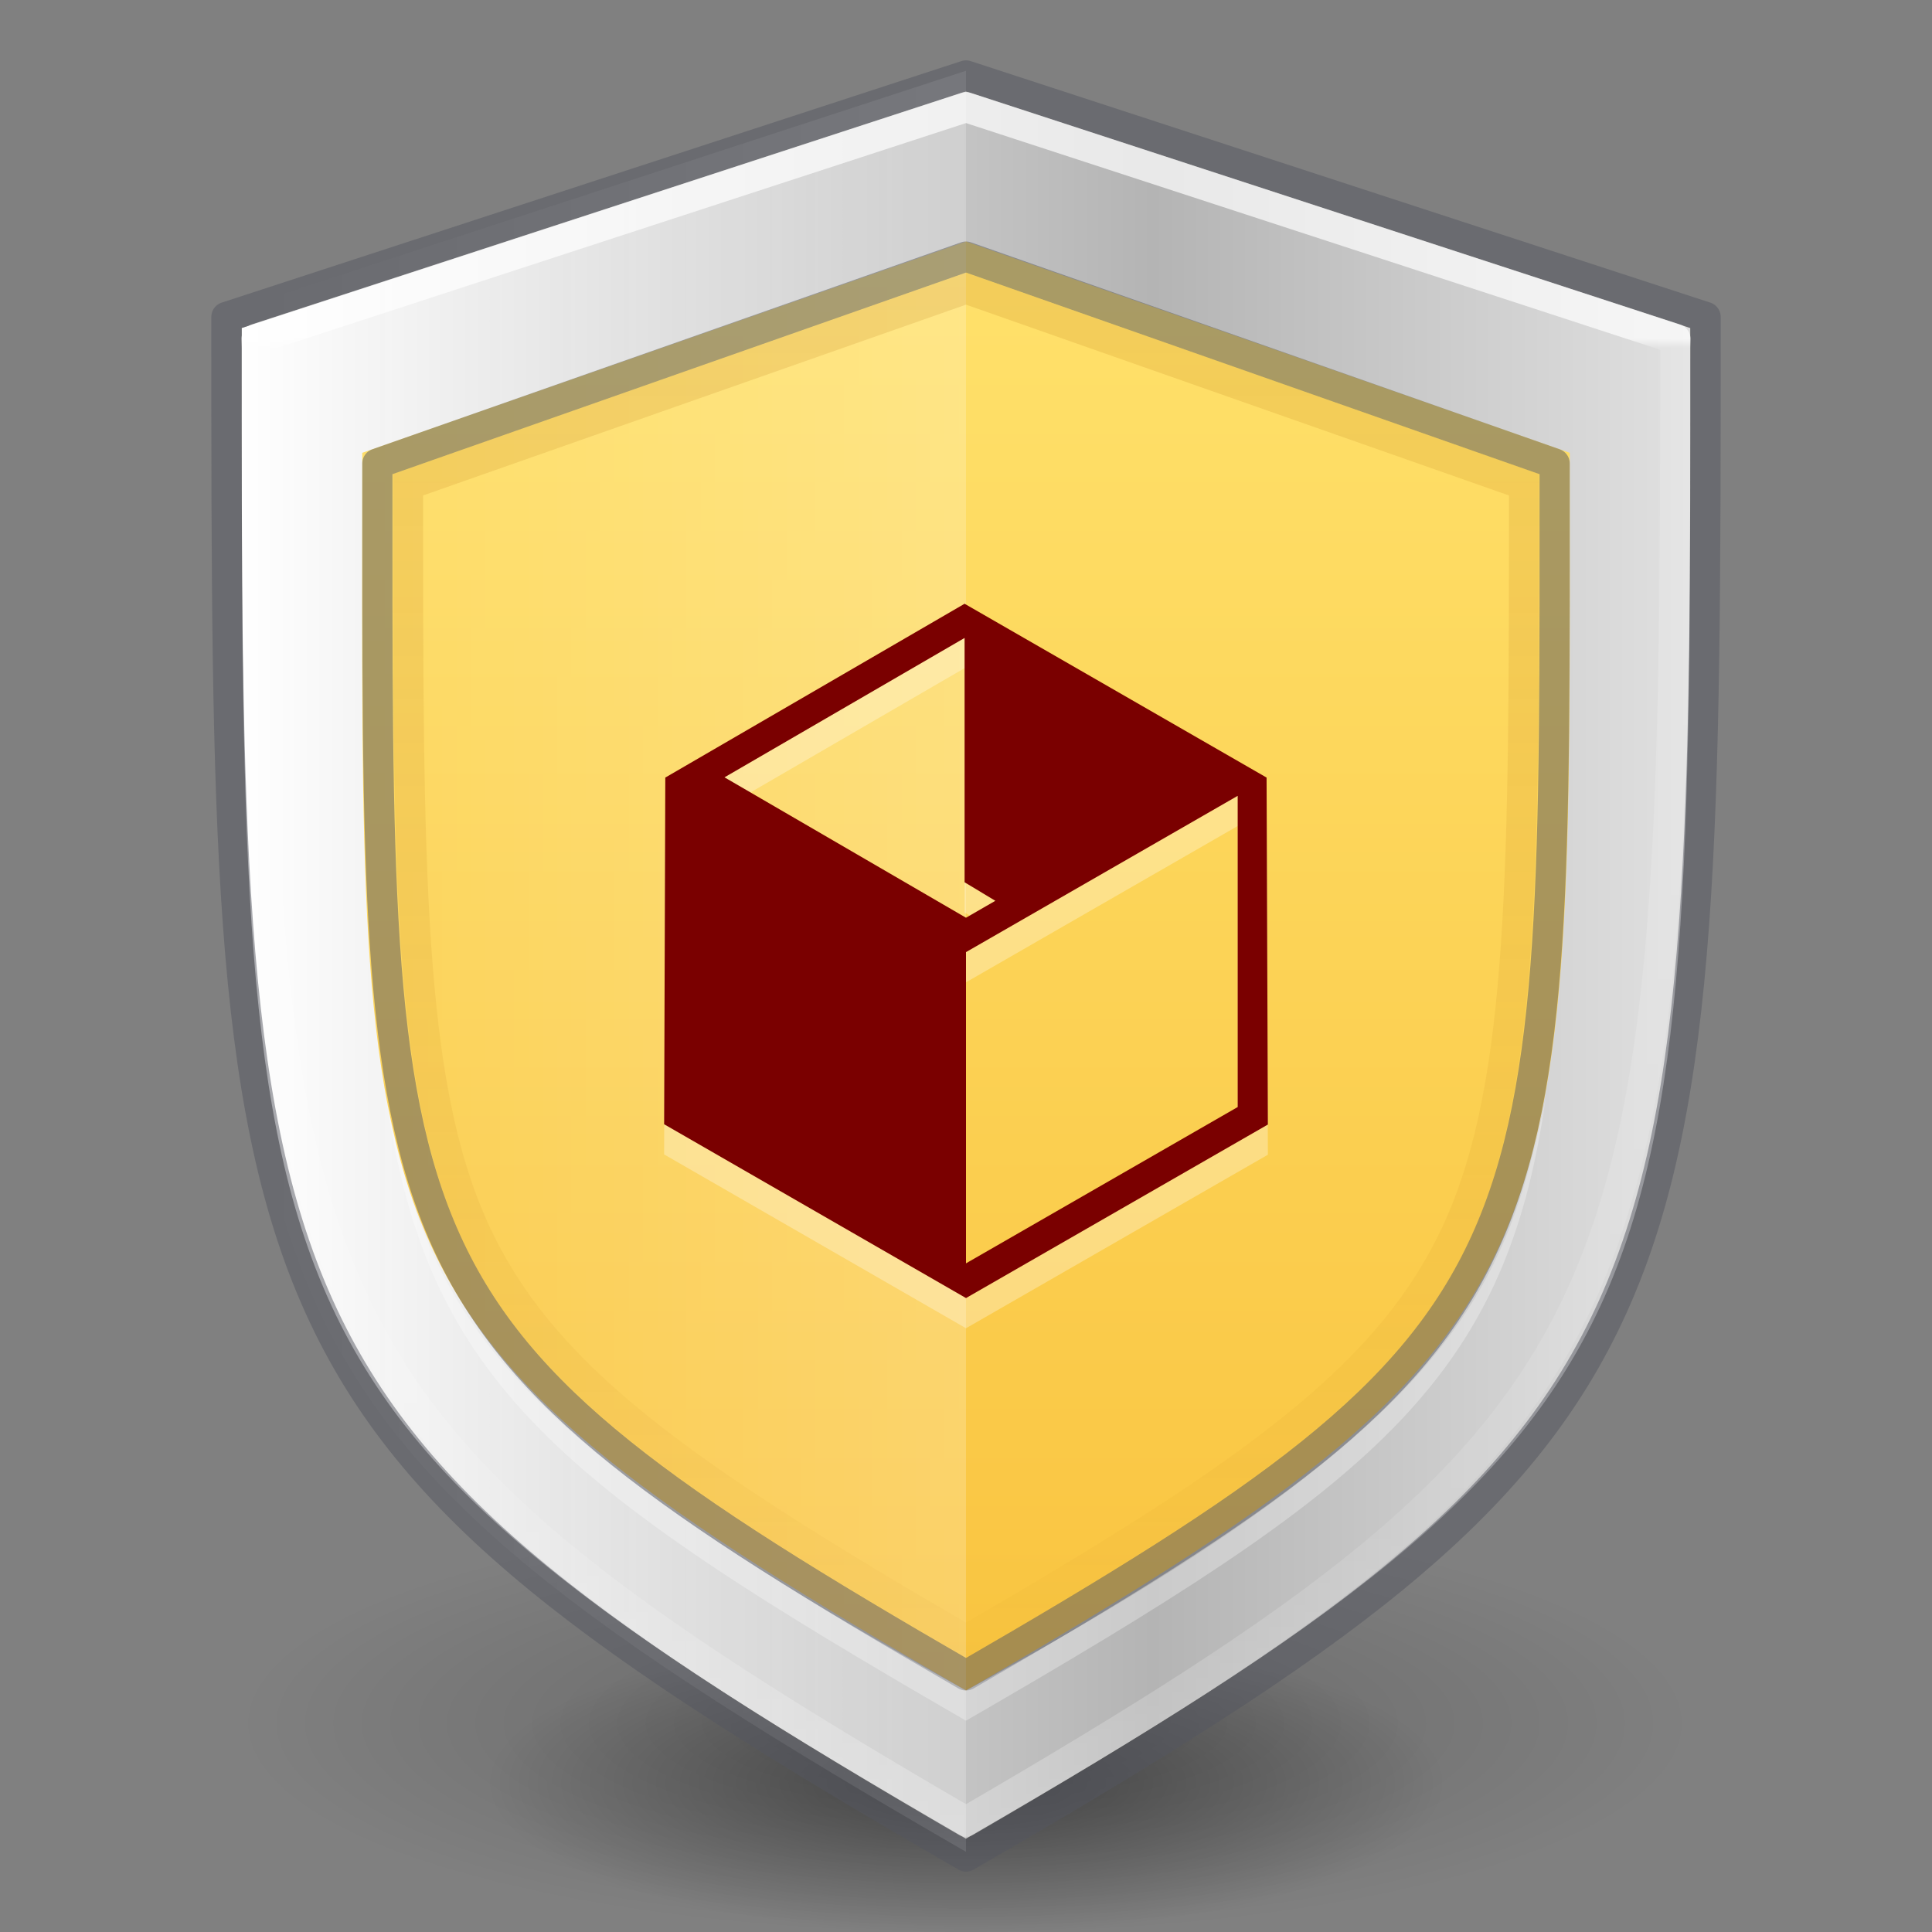 <svg xmlns="http://www.w3.org/2000/svg" xmlns:svg="http://www.w3.org/2000/svg" xmlns:xlink="http://www.w3.org/1999/xlink" id="svg3489" width="64" height="64" version="1.1"><rect width="100%" height="100%" fill="#808080" stroke="none"/><defs id="defs3491"><linearGradient id="linearGradient4330"><stop style="stop-color:#fff;stop-opacity:1" id="stop4332" offset="0"/><stop style="stop-color:#fff;stop-opacity:0" id="stop4334" offset="1"/></linearGradient><linearGradient id="linearGradient4320"><stop id="stop4322" offset="0" style="stop-color:#fff;stop-opacity:1"/><stop id="stop4324" offset=".006" style="stop-color:#fff;stop-opacity:.235"/><stop id="stop4326" offset=".796" style="stop-color:#fff;stop-opacity:.157"/><stop id="stop4328" offset="1" style="stop-color:#fff;stop-opacity:.392"/></linearGradient><linearGradient id="linearGradient23419"><stop id="stop23421" offset="0" style="stop-color:#000;stop-opacity:1"/><stop id="stop23423" offset="1" style="stop-color:#000;stop-opacity:0"/></linearGradient><radialGradient id="radialGradient3300-9" cx="99.189" cy="185.297" r="62.769" fx="99.189" fy="185.297" gradientTransform="matrix(0.382,7.5555777e-8,-1.8372241e-8,0.112,-5.925,36.336)" gradientUnits="userSpaceOnUse" xlink:href="#linearGradient23419"/><radialGradient id="radialGradient4192" cx="99.189" cy="185.297" r="62.769" fx="99.189" fy="185.297" gradientTransform="matrix(0.255,5.3967361e-8,-1.2248161e-8,0.08,6.716,44.241)" gradientUnits="userSpaceOnUse" xlink:href="#linearGradient23419"/><linearGradient id="linearGradient2793-2-0-669-94-2"><stop style="stop-color:#b4b4b4;stop-opacity:1" id="stop4681-3-1" offset="0"/><stop style="stop-color:#fff;stop-opacity:1" id="stop4683-67-4" offset="1"/></linearGradient><linearGradient id="linearGradient4260" x1="34.57" x2="34.57" y1="8.7" y2="55.547" gradientUnits="userSpaceOnUse" xlink:href="#linearGradient5362"/><linearGradient id="linearGradient4318" x1="47.381" x2="47.381" y1="18.936" y2="40.217" gradientTransform="matrix(2.327,0,0,2.327,-55.945,-32.843)" gradientUnits="userSpaceOnUse" xlink:href="#linearGradient4320"/><linearGradient id="linearGradient4336" x1="32.007" x2="7.752" y1="29.056" y2="29.056" gradientUnits="userSpaceOnUse" xlink:href="#linearGradient4330"/><linearGradient id="linearGradient4378" x1="51.117" x2="51.117" y1="9.192" y2="64.026" gradientUnits="userSpaceOnUse" xlink:href="#linearGradient5668"/><linearGradient id="linearGradient4663-2" x1="56.41" x2="-113.564" y1="-6.986" y2="-6.986" gradientTransform="matrix(0.178,0,0,0.156,28.163,3.758)" gradientUnits="userSpaceOnUse" spreadMethod="reflect" xlink:href="#linearGradient2793-2-0-669-94-2"/><linearGradient id="linearGradient5362"><stop id="stop5364" offset="0" style="stop-color:#ffe16b;stop-opacity:1"/><stop id="stop5366" offset="1" style="stop-color:#f9c440;stop-opacity:1"/></linearGradient><linearGradient id="linearGradient5668"><stop id="stop5670" offset="0" style="stop-color:#ad5f00;stop-opacity:1"/><stop id="stop5672" offset="1" style="stop-color:#ad5f00;stop-opacity:0"/></linearGradient></defs><g id="g4198" transform="translate(1.55e-6,-0.002)"><path id="path3818-0" d="m 56,57.002 a 24,6.999 0 1 1 -48,0 24,6.999 0 1 1 48,0 z" style="opacity:.2;fill:url(#radialGradient3300-9);fill-opacity:1;stroke:none"/><path style="opacity:.4;fill:url(#radialGradient4192);fill-opacity:1;stroke:none" id="path4190" d="m 48,59.002 a 16,4.999 0 1 1 -32,0 16,4.999 0 1 1 32,0 z"/></g><path style="color:#000;clip-rule:nonzero;display:inline;overflow:visible;visibility:visible;opacity:1;isolation:auto;mix-blend-mode:normal;color-interpolation:sRGB;color-interpolation-filters:linearRGB;solid-color:#000;solid-opacity:1;fill:url(#linearGradient4663-2);fill-opacity:1;fill-rule:nonzero;stroke:none;stroke-width:1;stroke-linecap:butt;stroke-linejoin:miter;stroke-miterlimit:4;stroke-dasharray:none;stroke-dashoffset:0;stroke-opacity:1;marker:none;color-rendering:auto;image-rendering:auto;shape-rendering:auto;text-rendering:auto;enable-background:accumulate" id="path4417" d="M 32,3.033 8.01,10.867 C 8.008,27.358 7.935,36.399 10.84,42.943 13.746,49.491 19.711,53.8 32,60.908 44.289,53.8 50.254,49.491 53.16,42.943 56.065,36.399 55.992,27.358 55.99,10.867 L 32,3.033 Z"/><path style="color:#000;clip-rule:nonzero;display:inline;overflow:visible;visibility:visible;opacity:1;isolation:auto;mix-blend-mode:normal;color-interpolation:sRGB;color-interpolation-filters:linearRGB;solid-color:#000;solid-opacity:1;fill:url(#linearGradient4260);fill-opacity:1;fill-rule:nonzero;stroke:none;stroke-width:1;stroke-linecap:butt;stroke-linejoin:miter;stroke-miterlimit:4;stroke-dasharray:none;stroke-dashoffset:0;stroke-opacity:1;marker:none;color-rendering:auto;image-rendering:auto;shape-rendering:auto;text-rendering:auto;enable-background:accumulate" id="path8119" d="M 12,15 32,8 52,15 C 52,41.948 52.604,44.093 32,56 11.225,44.006 12,41.939 12,15 Z"/><path style="color:#000;clip-rule:nonzero;display:inline;overflow:visible;visibility:visible;opacity:.2;isolation:auto;mix-blend-mode:normal;color-interpolation:sRGB;color-interpolation-filters:linearRGB;solid-color:#000;solid-opacity:1;fill:url(#linearGradient4336);fill-opacity:1;fill-rule:nonzero;stroke:none;stroke-width:1;stroke-linecap:butt;stroke-linejoin:miter;stroke-miterlimit:4;stroke-dasharray:none;stroke-dashoffset:0;stroke-opacity:1;marker:none;color-rendering:auto;image-rendering:auto;shape-rendering:auto;text-rendering:auto;enable-background:accumulate" id="path8169" d="m 7.5,10.344 24.5,-8 c 0,23.5 0,39.5 0,59 -25,-14.434 -24.5,-17.5 -24.5,-51 z"/><path style="opacity:.5;fill:none;fill-opacity:1;stroke:#555761;stroke-width:1;stroke-linecap:round;stroke-linejoin:round;stroke-opacity:1;color:#000;clip-rule:nonzero;display:inline;overflow:visible;visibility:visible;isolation:auto;mix-blend-mode:normal;color-interpolation:sRGB;color-interpolation-filters:linearRGB;solid-color:#000;solid-opacity:1;fill-rule:nonzero;stroke-miterlimit:4;stroke-dasharray:none;stroke-dashoffset:0;filter-blend-mode:normal;filter-gaussianBlur-deviation:0;color-rendering:auto;image-rendering:auto;shape-rendering:auto;text-rendering:auto;enable-background:accumulate" id="path8117" d="m 7.5,10.5 24.5,-8 24.5,8 c 0,33.5 0,36.855 -24.5,51 C 7.5,47.355 7.5,44 7.5,10.5 Z"/><path id="path8128" d="M 12.501,15.354 32,8.5 51.499,15.354 C 51.499,42.041 51.897,44.002 32,55.5 12.103,44.002 12.501,42.041 12.501,15.354 Z" style="opacity:.5;fill:none;fill-opacity:1;stroke:#555761;stroke-width:1;stroke-linecap:round;stroke-linejoin:round;stroke-opacity:1"/><path id="path8188" d="M 12.805,36.416 C 14.138,45.864 18.668,49.296 32,57 45.332,49.296 49.862,45.864 51.195,36.416 49.801,43 48,47.294 32,56 16.281,47.294 14.261,43.5 12.805,36.416 Z" style="opacity:.3;fill:#fff;fill-opacity:1;stroke:none;stroke-width:1;stroke-linecap:round;stroke-linejoin:round;stroke-opacity:1"/><path id="path8211" d="M 8.501,11.221 32,3.551 55.499,11.225 C 55.499,43.589 55,46.968 32,60.344 9,46.968 8.501,43.585 8.501,11.221 Z" style="opacity:.7;fill:none;fill-opacity:1;stroke:url(#linearGradient4318);stroke-width:1;stroke-linecap:round;stroke-linejoin:round;stroke-miterlimit:4;stroke-dasharray:none;stroke-opacity:1;color:#000;clip-rule:nonzero;display:inline;overflow:visible;visibility:visible;isolation:auto;mix-blend-mode:normal;color-interpolation:sRGB;color-interpolation-filters:linearRGB;solid-color:#000;solid-opacity:1;fill-rule:nonzero;stroke-dashoffset:0;marker:none;filter-blend-mode:normal;filter-gaussianBlur-deviation:0;color-rendering:auto;image-rendering:auto;shape-rendering:auto;text-rendering:auto;enable-background:accumulate"/><path style="opacity:.15;fill:none;fill-opacity:0;stroke:url(#linearGradient4378);stroke-width:1;stroke-linecap:round;stroke-linejoin:miter;stroke-opacity:1;color:#000;clip-rule:nonzero;display:inline;overflow:visible;visibility:visible;isolation:auto;mix-blend-mode:normal;color-interpolation:sRGB;color-interpolation-filters:linearRGB;solid-color:#000;solid-opacity:1;fill-rule:nonzero;stroke-miterlimit:4;stroke-dasharray:none;stroke-dashoffset:0;marker:none;filter-blend-mode:normal;filter-gaussianBlur-deviation:0;color-rendering:auto;image-rendering:auto;shape-rendering:auto;text-rendering:auto;enable-background:accumulate" id="path4353" d="m 32,9.562 -18.484,6.496 c -7.46e-4,12.779 -0.007,19.818 2.186,24.65 2.199,4.847 6.765,8.089 16.299,13.621 9.533,-5.532 14.1,-8.774 16.299,-13.621 2.192,-4.832 2.186,-11.871 2.186,-24.65 L 32,9.562 Z"/><path id="path7680-5" d="M 31.953,21 22.039,26.758 22,38.242 32,44 42,38.252 41.957,26.758 Z m 0,1.133 v 8.093 L 32.972,30.84 32,31.401 24,26.75 Z M 41,27.363 v 10.309 l -9,5.178 V 32.54 Z" style="color:#000;font-variation-settings:normal;clip-rule:nonzero;display:inline;overflow:visible;visibility:visible;isolation:auto;mix-blend-mode:normal;color-interpolation:sRGB;color-interpolation-filters:linearRGB;solid-color:#000;solid-opacity:1;vector-effect:none;fill:#fff;fill-opacity:1;fill-rule:nonzero;stroke:none;stroke-width:.843;stroke-linecap:butt;stroke-linejoin:miter;stroke-miterlimit:4;stroke-dasharray:none;stroke-dashoffset:0;stroke-opacity:1;-inkscape-stroke:none;marker:none;marker-start:none;marker-mid:none;marker-end:none;paint-order:normal;color-rendering:auto;image-rendering:auto;shape-rendering:auto;text-rendering:auto;enable-background:accumulate;stop-color:#000;opacity:.3;stop-opacity:1"/><path id="path7680" d="M 31.953,20 22.039,25.758 22,37.242 32,43 42,37.252 41.957,25.758 Z m 0,1.133 v 8.093 L 32.972,29.84 32,30.401 24,25.75 Z M 41,26.363 v 10.309 l -9,5.178 V 31.54 Z" style="color:#000;clip-rule:nonzero;display:inline;overflow:visible;visibility:visible;isolation:auto;mix-blend-mode:normal;color-interpolation:sRGB;color-interpolation-filters:linearRGB;solid-color:#000;solid-opacity:1;vector-effect:none;fill:#7a0000;fill-opacity:1;fill-rule:nonzero;stroke:none;stroke-width:.843;stroke-linecap:butt;stroke-linejoin:miter;stroke-miterlimit:4;stroke-dasharray:none;stroke-dashoffset:0;stroke-opacity:1;marker:none;marker-start:none;marker-mid:none;marker-end:none;paint-order:normal;color-rendering:auto;image-rendering:auto;shape-rendering:auto;text-rendering:auto;enable-background:accumulate;font-variation-settings:normal;opacity:1;-inkscape-stroke:none;stop-color:#000;stop-opacity:1"/></svg>